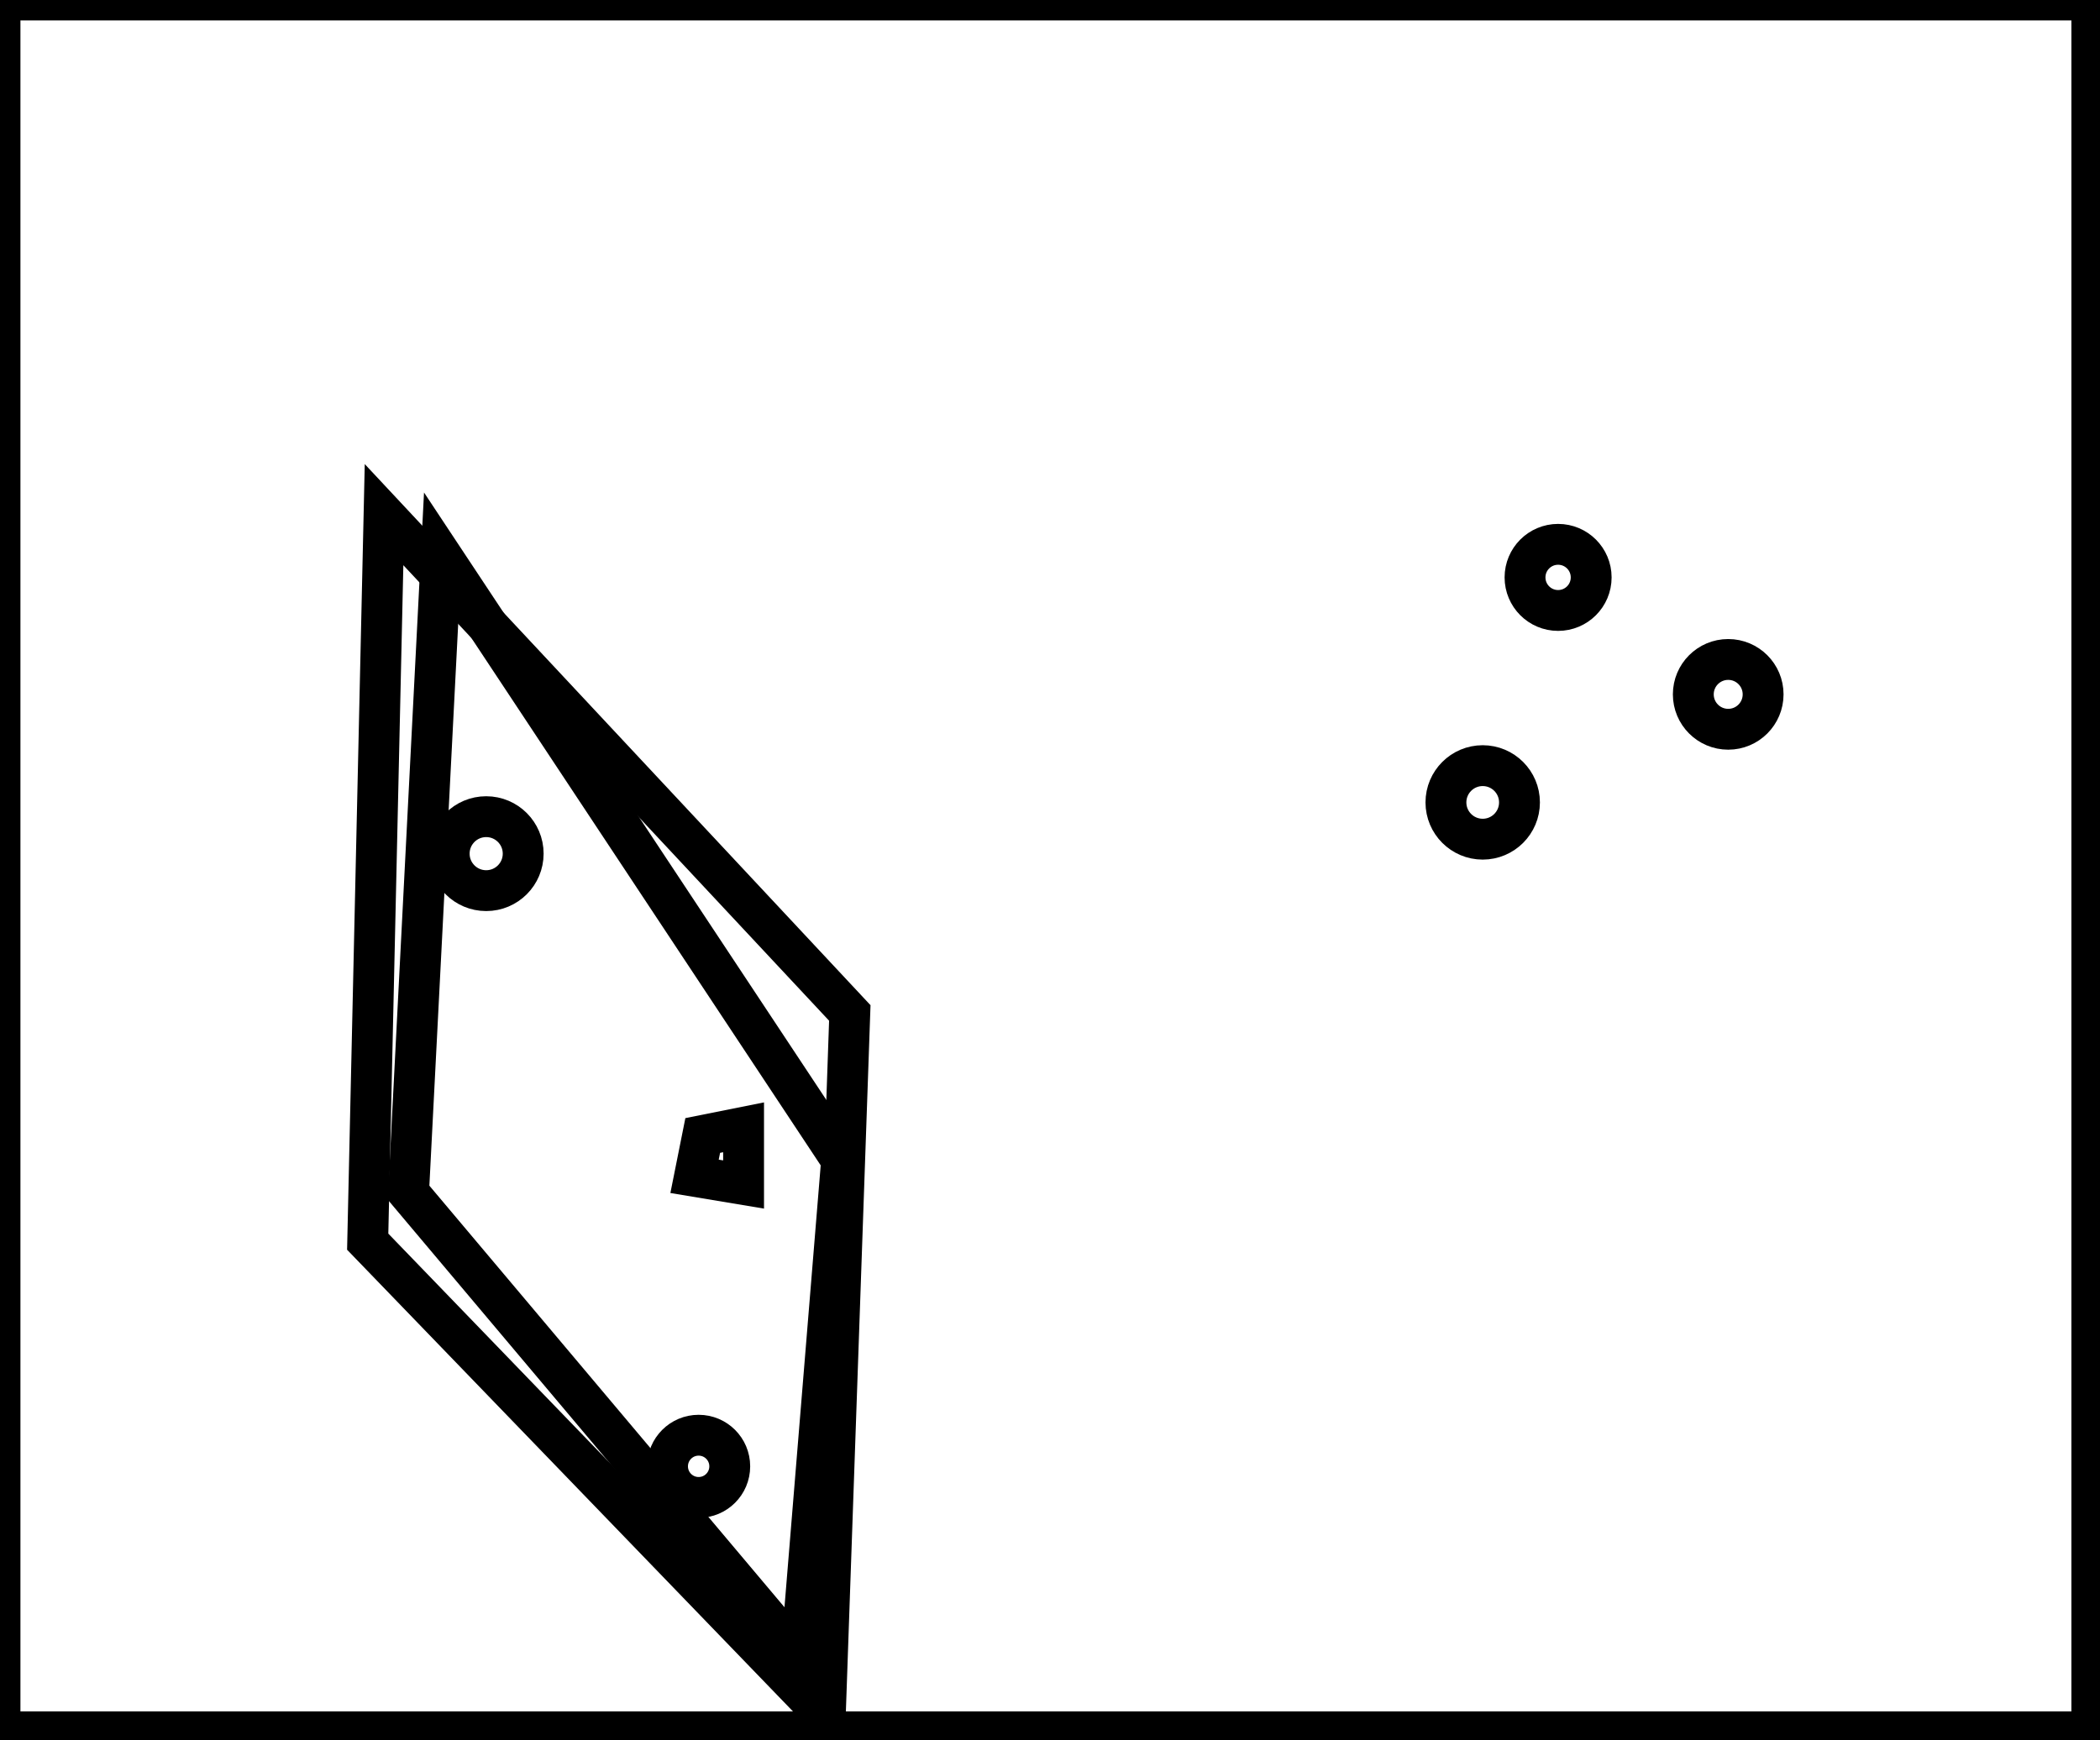 <?xml version="1.0" encoding="utf-8" ?>
<svg baseProfile="full" height="213" version="1.1" width="257" xmlns="http://www.w3.org/2000/svg" xmlns:ev="http://www.w3.org/2001/xml-events" xmlns:xlink="http://www.w3.org/1999/xlink"><defs /><rect fill="white" height="213" width="257" x="0" y="0" /><circle cx="85.5" cy="179.5" fill="none" r="3.808" stroke="black" stroke-width="5" /><path d="M 86,139 L 85,144 L 91,145 L 91,138 Z" fill="none" stroke="black" stroke-width="5" /><circle cx="59.5" cy="104.5" fill="none" r="4.528" stroke="black" stroke-width="5" /><circle cx="181.455" cy="98.227" fill="none" r="4.501" stroke="black" stroke-width="5" /><circle cx="211.5" cy="85.0" fill="none" r="4.272" stroke="black" stroke-width="5" /><path d="M 54,68 L 50,146 L 98,203 L 103,142 Z" fill="none" stroke="black" stroke-width="5" /><circle cx="190.682" cy="70.682" fill="none" r="4.048" stroke="black" stroke-width="5" /><path d="M 47,63 L 104,124 L 101,210 L 45,152 Z" fill="none" stroke="black" stroke-width="5" /><path d="M 0,0 L 0,212 L 256,212 L 256,0 Z" fill="none" stroke="black" stroke-width="5" /></svg>